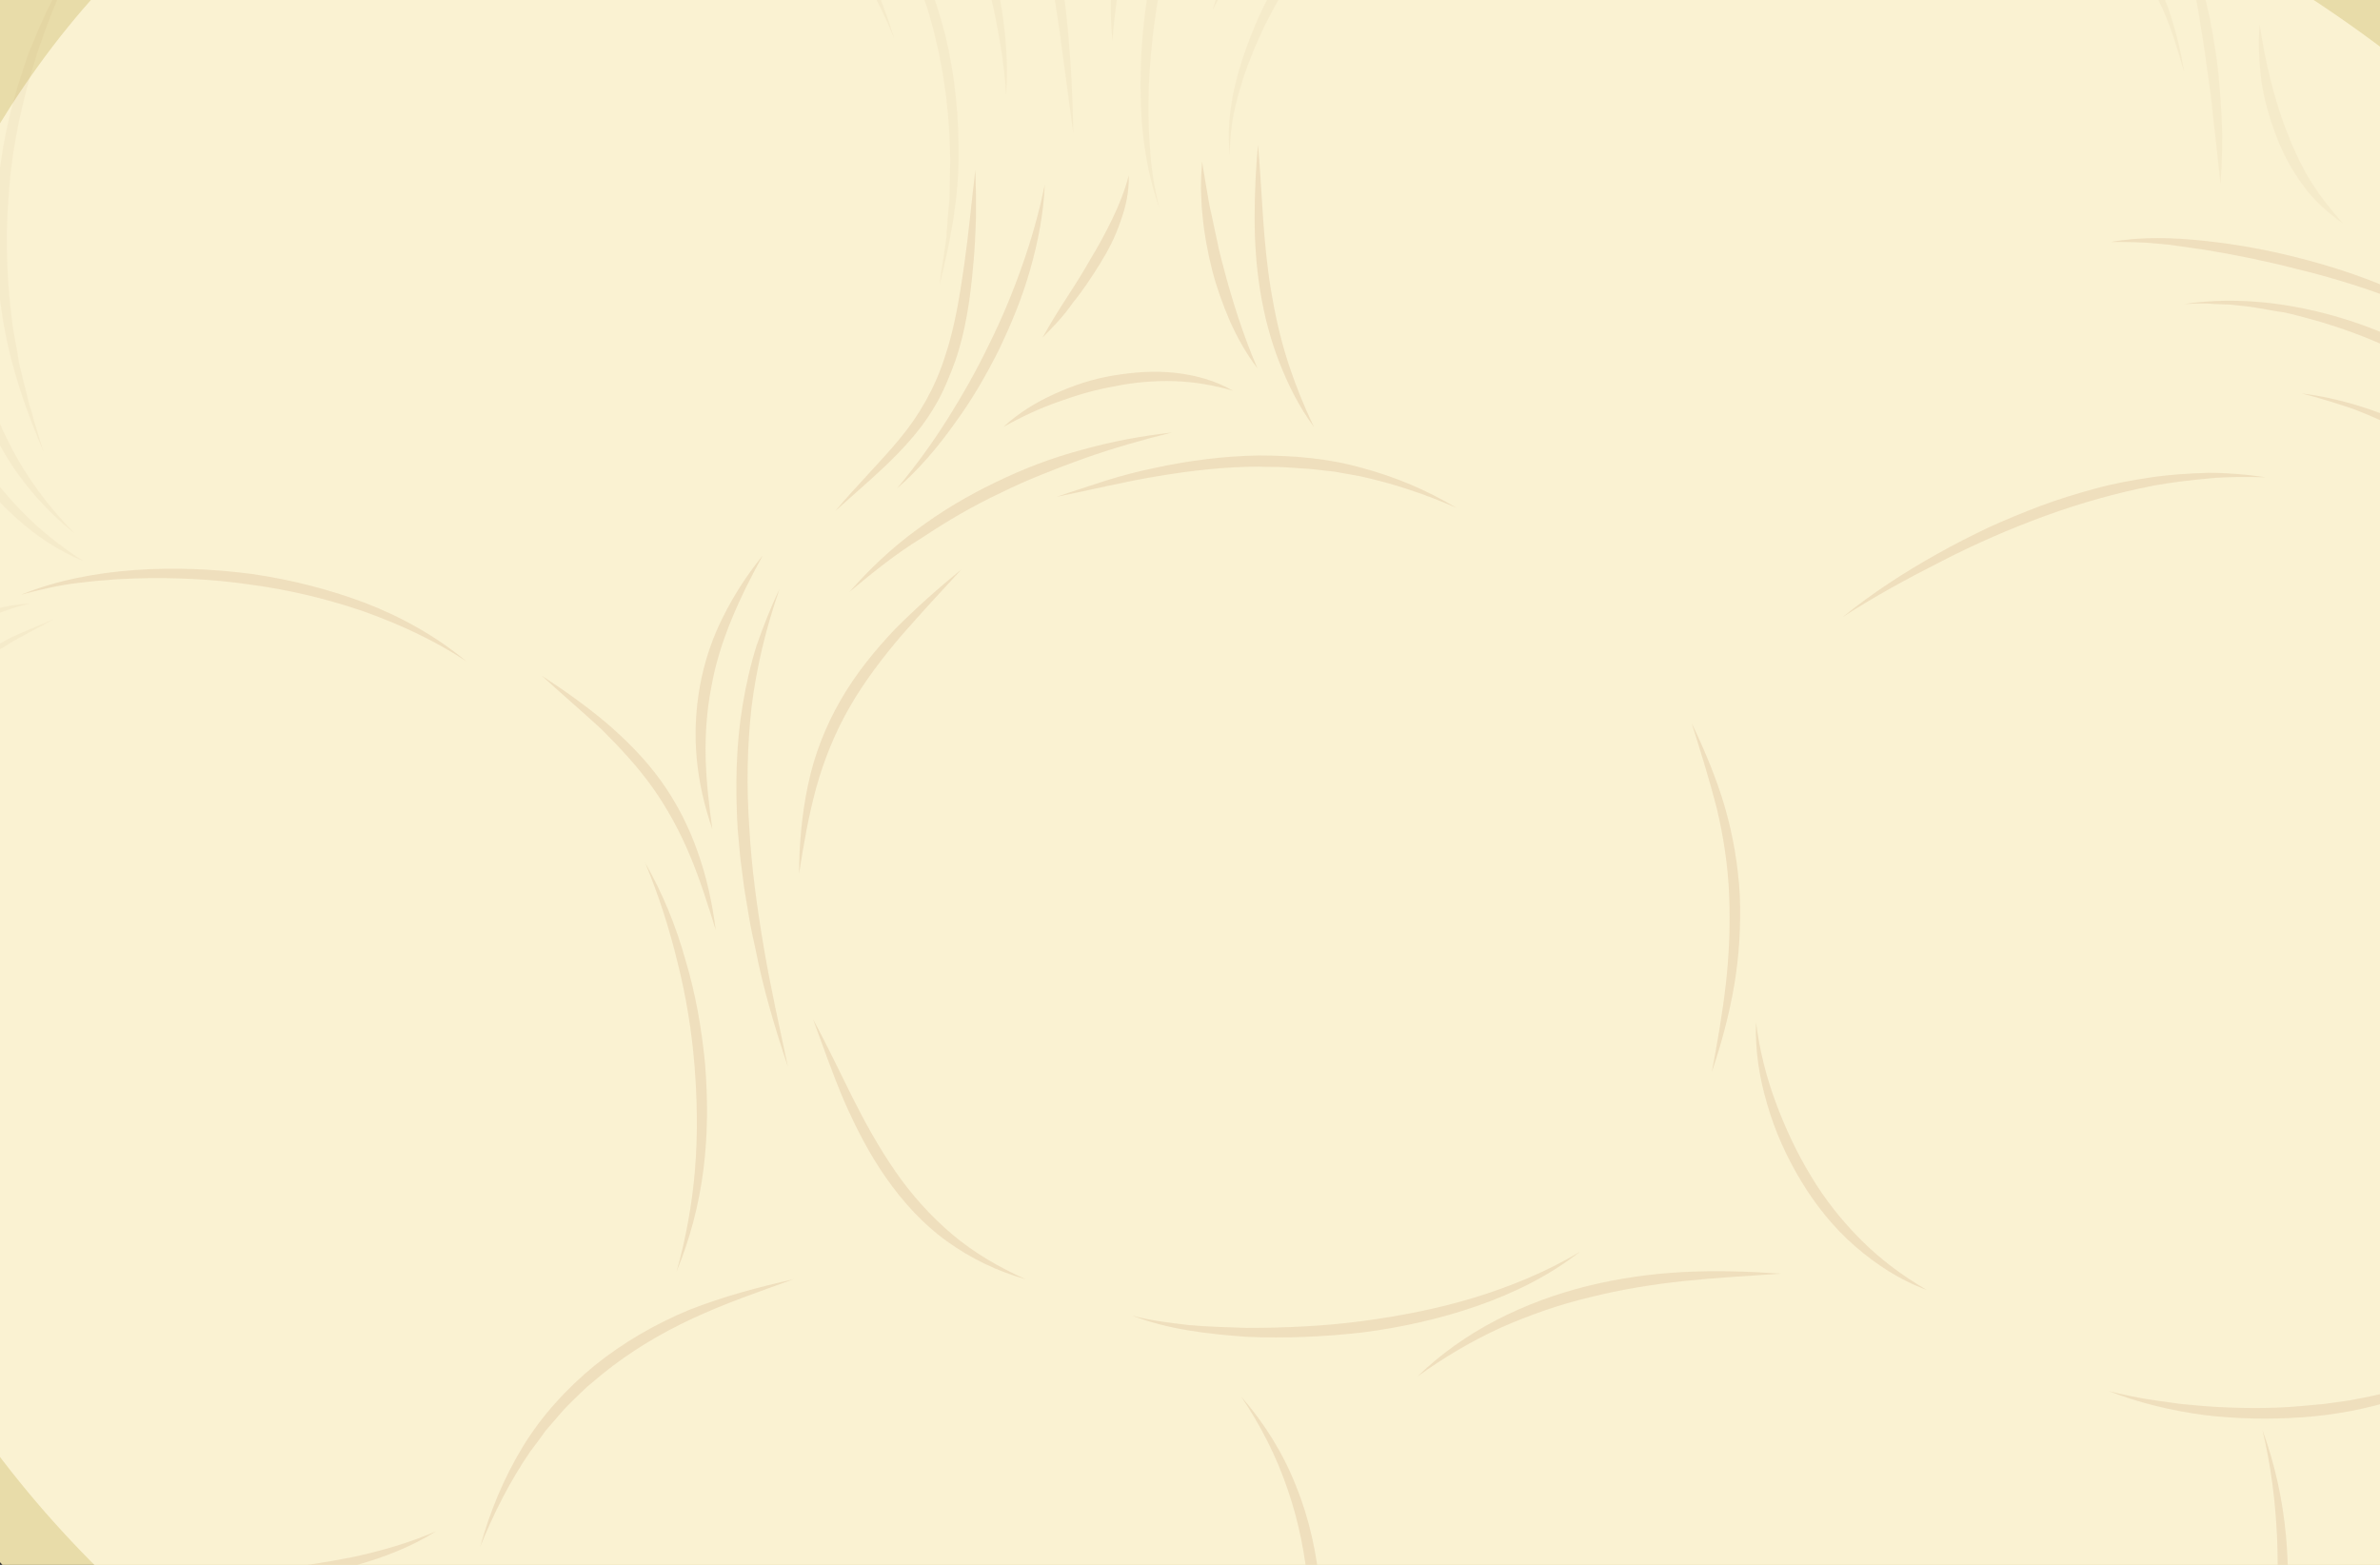 <svg width="365" height="240" viewBox="0 0 365 240" fill="none" xmlns="http://www.w3.org/2000/svg">
<rect x="0" y="0" width="365" height="240" fill="#333333" stroke="none"/>
<g clip-path="url(#clip0_4526_376882)">
<path d="M17.422 256.2C76.381 305.4 126.33 334.286 233.178 332.486C316.082 331.029 329.727 301.629 356.246 274.2C382.765 246.771 432.713 171.171 436.661 134.486C448.247 26.486 339.253 -42.943 231.118 -48.943C122.983 -54.943 38.877 -63.514 -8.325 10.2C-62.736 95.143 -55.527 195.343 17.422 256.2Z" fill="#E8DCA9"/>
<path d="M26.09 250.629C82.217 297.514 129.763 325.029 231.461 323.229C310.332 321.857 323.376 293.829 348.608 267.771C373.84 241.714 421.385 169.714 425.161 134.743C436.146 31.971 332.388 -34.114 229.487 -39.857C126.587 -45.6 46.515 -53.743 1.545 16.457C-50.206 97.286 -43.34 192.686 26.09 250.629Z" fill="#FAF2D2"/>
<g opacity="0.37">
<path opacity="0.37" d="M397.612 189.343C395.896 196.714 393.064 203.829 389.803 210.686C386.541 217.543 382.765 224.143 378.646 230.486L375.47 235.2C374.44 236.829 373.239 238.286 372.209 239.829C369.978 242.914 367.66 245.914 365.257 248.829C364.056 250.286 362.854 251.743 361.567 253.2L357.791 257.486C356.504 258.857 355.216 260.229 353.843 261.6C352.556 262.971 351.183 264.343 349.895 265.629C352.298 262.714 354.787 259.8 357.104 256.886L360.623 252.429C361.825 250.971 363.026 249.514 364.056 247.971L367.489 243.429C368.69 241.971 369.634 240.343 370.75 238.8C371.78 237.257 372.981 235.8 374.011 234.171L377.101 229.457C381.134 223.114 384.996 216.686 388.515 210C389.373 208.286 390.232 206.657 391.004 204.943L392.206 202.371C392.635 201.514 392.978 200.657 393.321 199.8C395.038 196.457 396.497 192.943 397.612 189.343Z" fill="#AB643A"/>
<path opacity="0.37" d="M282.611 94.629C287.16 90.943 292.052 87.771 297.115 84.943C299.69 83.486 302.264 82.2 304.925 80.914C307.585 79.714 310.246 78.6 312.992 77.571C315.738 76.543 318.57 75.686 321.403 74.914C324.235 74.143 327.067 73.629 329.985 73.2C332.903 72.771 335.821 72.6 338.739 72.514C341.657 72.514 344.574 72.771 347.492 73.2C344.574 73.114 341.656 73.114 338.824 73.371C335.992 73.629 333.074 73.971 330.242 74.486C324.578 75.6 319.085 77.143 313.679 79.114C308.272 81.086 302.951 83.4 297.802 86.057C292.566 88.714 287.503 91.457 282.611 94.629Z" fill="#AB643A"/>
<path opacity="0.37" d="M352.985 60.343C358.563 61.029 364.056 62.743 369.119 65.057C374.269 67.371 379.161 70.457 383.538 73.972C385.683 75.772 387.743 77.743 389.717 79.8C391.605 81.943 393.407 84.086 395.038 86.4C398.299 91.029 400.873 96.086 402.762 101.4C400.273 96.343 397.355 91.629 394.008 87.171C392.291 84.943 390.489 82.886 388.601 80.914C386.627 78.943 384.653 77.057 382.508 75.257C378.217 71.743 373.582 68.743 368.605 66.171C366.116 64.886 363.627 63.772 360.966 62.743C358.392 61.886 355.731 61.029 352.985 60.343Z" fill="#AB643A"/>
<path opacity="0.37" d="M334.962 46.629C341.313 45.686 347.836 46.114 354.101 47.486C360.366 48.857 366.545 51.172 372.123 54.343C377.787 57.514 382.937 61.457 387.399 66.171C391.862 70.886 395.381 76.286 397.956 82.2C394.78 76.629 390.918 71.572 386.37 67.114C381.907 62.657 376.758 58.886 371.265 55.8C365.772 52.714 359.851 50.4 353.757 48.772L351.44 48.172L350.324 47.914L349.123 47.743C347.578 47.486 346.033 47.143 344.403 46.971C343.63 46.886 342.858 46.8 342 46.714L339.597 46.629L338.395 46.543H337.194L334.962 46.629Z" fill="#AB643A"/>
<path opacity="0.37" d="M190.353 214.2C193.871 218.229 196.789 222.857 198.763 227.914C200.823 232.971 201.939 238.286 202.454 243.686C202.883 249.086 202.625 254.486 201.853 259.8C201.08 265.114 199.793 270.343 198.077 275.486C199.107 270.257 199.965 264.943 200.48 259.714C200.995 254.4 201.166 249.086 200.651 243.857C200.222 238.629 199.192 233.4 197.476 228.429C195.759 223.371 193.356 218.657 190.353 214.2Z" fill="#AB643A"/>
<path opacity="0.37" d="M346.977 219.343C348.866 224.486 350.067 229.971 350.582 235.543C351.097 241.114 350.925 246.686 350.153 252.171C349.38 257.657 348.093 263.057 346.377 268.371C344.66 273.6 342.601 278.743 340.112 283.714C341.914 278.486 343.63 273.257 345.089 268.029C346.548 262.714 347.75 257.4 348.436 252C349.209 246.6 349.466 241.114 349.209 235.714C348.951 230.143 348.265 224.743 346.977 219.343Z" fill="#AB643A"/>
<path opacity="0.37" d="M378.731 51.343L377.187 50.4C376.672 50.057 376.157 49.8 375.642 49.543C374.526 49.029 373.496 48.429 372.381 48C370.235 46.971 368.004 46.114 365.772 45.343C361.31 43.714 356.761 42.343 352.127 41.229C347.492 40.029 342.858 39.086 338.138 38.314L336.336 38.057L334.533 37.8L332.731 37.543L330.929 37.371C328.526 37.114 326.209 37.114 323.72 37.114C328.44 36.257 333.332 36.429 338.138 36.943C342.944 37.457 347.664 38.314 352.384 39.514C357.104 40.714 361.653 42.171 366.116 44.057C370.664 45.943 375.041 48.257 378.731 51.343Z" fill="#AB643A"/>
<path opacity="0.37" d="M173.617 201.771C176.45 202.543 179.453 202.886 182.371 203.229C185.289 203.486 188.293 203.571 191.211 203.657C197.133 203.657 202.969 203.4 208.804 202.629C214.64 201.857 220.39 200.743 226.055 199.029C231.633 197.314 237.126 195.086 242.275 192C237.555 195.686 232.148 198.343 226.484 200.314C220.819 202.286 214.984 203.571 209.062 204.343C203.14 205.029 197.133 205.286 191.211 205.029C185.203 204.6 179.196 203.914 173.617 201.771Z" fill="#AB643A"/>
<path opacity="0.37" d="M273.171 195.343C268.193 195.686 263.301 195.943 258.409 196.457C253.518 196.971 248.711 197.743 243.905 198.943C239.185 200.057 234.551 201.686 230.088 203.657C225.625 205.714 221.42 208.2 217.387 211.114C220.905 207.686 225.025 204.771 229.487 202.457C233.95 200.143 238.67 198.429 243.476 197.229C248.368 196.029 253.26 195.343 258.238 195.086C263.301 194.829 268.279 195 273.171 195.343Z" fill="#AB643A"/>
<path opacity="0.37" d="M121.695 196.2C116.46 198.086 111.225 199.886 106.247 202.2C101.27 204.514 96.549 207.343 92.344 210.771L90.799 212.057C90.284 212.486 89.77 212.914 89.255 213.429C88.311 214.371 87.281 215.314 86.337 216.343C85.478 217.371 84.534 218.4 83.676 219.429C82.904 220.543 82.046 221.657 81.273 222.686C78.184 227.229 75.695 232.114 73.635 237.257C75.094 231.943 77.24 226.714 80.157 221.914C83.076 217.114 86.937 212.914 91.228 209.4C95.605 205.886 100.497 203.057 105.647 200.914C110.882 198.857 116.288 197.4 121.695 196.2Z" fill="#AB643A"/>
<path opacity="0.37" d="M98.953 132.343C101.613 136.971 103.673 142.029 105.132 147.257C106.676 152.4 107.621 157.8 108.135 163.2C108.565 168.6 108.565 174 107.878 179.4C107.191 184.8 105.818 190.029 103.759 195C105.218 189.857 106.162 184.543 106.591 179.314C107.02 174 106.934 168.686 106.505 163.371C106.076 158.057 105.218 152.829 103.93 147.686C102.643 142.371 101.012 137.314 98.953 132.343Z" fill="#AB643A"/>
<path opacity="0.37" d="M124.699 156.343C126.845 160.286 128.733 164.314 130.707 168.257C132.68 172.2 134.826 176.057 137.315 179.657C139.804 183.257 142.722 186.514 146.069 189.343C149.416 192.171 153.278 194.4 157.311 196.2C153.02 195 148.901 193.029 145.21 190.371C141.52 187.714 138.431 184.286 135.856 180.6C133.281 176.914 131.221 172.886 129.419 168.771C127.703 164.743 126.244 160.543 124.699 156.343Z" fill="#AB643A"/>
<path opacity="0.37" d="M259.439 110.914C261.413 115.029 263.215 119.314 264.503 123.686C265.79 128.143 266.562 132.686 266.82 137.314C266.992 141.943 266.734 146.571 265.962 151.114C265.189 155.657 263.988 160.114 262.529 164.4C263.387 159.857 264.159 155.4 264.674 150.943C265.189 146.4 265.361 141.943 265.189 137.4C265.018 132.857 264.331 128.4 263.301 124.029C262.186 119.657 260.812 115.286 259.439 110.914Z" fill="#AB643A"/>
<path opacity="0.37" d="M269.309 156.771C269.824 160.971 270.854 165.086 272.312 169.029C273.771 172.971 275.574 176.829 277.719 180.343C279.865 183.943 282.439 187.2 285.443 190.2C288.447 193.2 291.794 195.686 295.484 197.829C291.451 196.372 287.76 193.971 284.499 191.143C281.238 188.314 278.492 184.886 276.26 181.2C274.029 177.514 272.227 173.571 271.025 169.371C269.824 165.343 269.137 161.057 269.309 156.771Z" fill="#AB643A"/>
<path opacity="0.37" d="M323.376 213.343C325.779 213.943 328.182 214.457 330.671 214.8C331.873 214.971 333.16 215.143 334.362 215.314C335.563 215.4 336.85 215.571 338.052 215.657C342.944 216 347.921 216.086 352.813 215.657L356.504 215.314L360.194 214.8C362.597 214.371 365 213.857 367.403 213.257C372.123 211.971 376.843 210.343 381.392 208.2C377.187 210.857 372.638 213 367.832 214.543C363.026 216.086 358.048 217.029 353.071 217.371C348.093 217.714 343.03 217.629 338.052 217.029C332.903 216.343 328.011 215.143 323.376 213.343Z" fill="#AB643A"/>
<path opacity="0.37" d="M147.442 87.343C144.352 90.686 141.263 94.029 138.259 97.457C135.341 100.886 132.595 104.486 130.363 108.343C128.132 112.2 126.415 116.4 125.214 120.686C124.012 125.057 123.24 129.514 122.553 133.971C122.553 129.429 122.983 124.8 123.927 120.343C124.871 115.8 126.587 111.429 128.904 107.4C131.221 103.371 134.139 99.772 137.315 96.429C140.49 93.257 143.923 90.171 147.442 87.343Z" fill="#AB643A"/>
<path opacity="0.37" d="M83.076 103.629C86.508 105.857 89.77 108.172 92.945 110.829C96.035 113.486 98.953 116.4 101.356 119.743C103.759 123.086 105.647 126.772 107.02 130.714C108.393 134.572 109.251 138.6 109.766 142.629C108.565 138.772 107.363 134.914 105.818 131.229C104.273 127.543 102.385 124.029 100.068 120.772C97.751 117.514 95.005 114.6 92.173 111.772C89.169 109.029 86.079 106.372 83.076 103.629Z" fill="#AB643A"/>
<path opacity="0.37" d="M162.032 76.2C164.52 75.343 167.009 74.572 169.584 73.714C172.073 72.943 174.647 72.257 177.222 71.743C182.371 70.629 187.692 69.943 193.013 69.857C198.334 69.857 203.655 70.286 208.804 71.743C213.954 73.114 218.846 75.171 223.394 77.914C218.588 75.772 213.61 74.143 208.547 73.029L204.685 72.343L200.823 71.914C199.536 71.829 198.248 71.743 196.961 71.657C195.674 71.572 194.386 71.657 193.099 71.572C187.864 71.572 182.715 72.171 177.565 73.029C172.33 73.886 167.181 75.171 162.032 76.2Z" fill="#AB643A"/>
<path opacity="0.37" d="M130.277 90.772C133.367 87.257 136.8 84 140.576 81.257C144.352 78.429 148.386 76.029 152.677 73.972C156.882 71.914 161.345 70.2 165.894 69C170.442 67.714 175.076 66.857 179.711 66.343C175.162 67.457 170.7 68.743 166.323 70.286C165.207 70.714 164.177 71.057 163.061 71.486L159.8 72.772C157.655 73.629 155.509 74.572 153.449 75.6C149.244 77.572 145.296 79.886 141.434 82.457C137.486 84.857 133.882 87.772 130.277 90.772Z" fill="#AB643A"/>
<path opacity="0.37" d="M128.132 78.343C129.677 76.457 131.393 74.657 133.024 72.857C134.654 71.057 136.371 69.257 137.916 67.371C141.005 63.686 143.408 59.4 144.867 54.857C146.412 50.314 147.184 45.429 147.871 40.629C148.557 35.829 148.987 30.943 149.587 26.057C149.587 27.257 149.673 28.543 149.673 29.743C149.673 30.943 149.673 32.229 149.673 33.429C149.587 35.914 149.502 38.314 149.244 40.8C148.815 45.686 148.128 50.657 146.498 55.371C145.64 57.686 144.696 60.086 143.408 62.229C142.121 64.457 140.576 66.429 138.945 68.229C135.598 71.914 131.822 75 128.132 78.343Z" fill="#AB643A"/>
<path opacity="0.37" d="M192.927 22.2C193.271 25.971 193.442 29.657 193.7 33.343C193.957 37.029 194.301 40.714 194.901 44.4C195.502 48 196.274 51.6 197.39 55.114C198.506 58.629 199.879 62.057 201.51 65.486C199.278 62.486 197.562 59.057 196.189 55.543C194.815 52.029 193.871 48.343 193.271 44.657C192.67 40.971 192.412 37.2 192.412 33.429C192.412 29.657 192.584 25.886 192.927 22.2Z" fill="#AB643A"/>
<path opacity="0.37" d="M137.572 74.914C140.404 71.486 142.979 67.972 145.296 64.286C147.613 60.6 149.759 56.829 151.647 52.886C153.621 48.943 155.252 45 156.711 40.886C158.17 36.772 159.371 32.572 160.229 28.286C160.058 32.657 159.199 37.114 157.998 41.314C156.796 45.6 155.08 49.714 153.192 53.657C151.218 57.6 148.987 61.457 146.326 65.057C143.837 68.572 140.919 72 137.572 74.914Z" fill="#AB643A"/>
<path opacity="0.37" d="M153.878 65.486C156.196 63.343 158.856 61.714 161.688 60.429C164.52 59.143 167.524 58.114 170.7 57.6C173.789 57.086 176.964 56.829 180.14 57.172C183.315 57.514 186.405 58.371 189.065 59.914C186.062 59.057 183.058 58.543 180.054 58.457C177.05 58.371 173.961 58.629 171.043 59.229C168.039 59.743 165.121 60.6 162.289 61.629C159.371 62.657 156.625 63.943 153.878 65.486Z" fill="#AB643A"/>
<path opacity="0.37" d="M119.55 90.343C117.49 96.257 116.031 102.257 115.259 108.429C114.572 114.6 114.486 120.771 114.915 126.943C115.259 133.114 116.117 139.286 117.147 145.371C118.177 151.457 119.55 157.543 120.837 163.629C118.863 157.714 117.061 151.714 115.859 145.543C115.516 144 115.173 142.457 114.915 140.914C114.658 139.371 114.4 137.829 114.143 136.286L113.542 131.657C113.371 130.114 113.285 128.571 113.113 126.943C112.77 120.686 112.856 114.343 113.886 108.171C114.4 105.086 115.087 102 116.031 99C117.061 96.086 118.177 93.171 119.55 90.343Z" fill="#AB643A"/>
<path opacity="0.37" d="M3.261 91.2C8.754 88.972 14.761 87.857 20.683 87.429C26.691 87 32.698 87.257 38.62 88.029C44.541 88.886 50.377 90.343 56.042 92.486C61.62 94.629 66.941 97.629 71.49 101.4C66.512 98.143 61.105 95.657 55.527 93.686C49.948 91.8 44.198 90.429 38.362 89.657C32.526 88.8 26.605 88.543 20.769 88.714C19.31 88.8 17.851 88.8 16.392 88.972C14.933 89.057 13.474 89.229 12.015 89.4C9.011 89.743 6.179 90.429 3.261 91.2Z" fill="#AB643A"/>
<path opacity="0.37" d="M14.418 240.343C18.795 241.2 23.258 241.371 27.72 241.457C32.183 241.457 36.56 241.2 41.023 240.771C45.4 240.343 49.777 239.657 54.154 238.8C58.445 237.857 62.736 236.657 66.855 234.857C63.079 237.257 58.788 238.886 54.497 240.086C50.12 241.286 45.657 242.057 41.194 242.486C36.732 242.914 32.183 243.086 27.72 242.829C23.172 242.486 18.623 241.886 14.418 240.343Z" fill="#AB643A"/>
<path opacity="0.37" d="M116.975 85.2C115.173 88.457 113.542 91.714 112.169 95.057C110.796 98.4 109.68 101.914 109.079 105.429C108.393 108.943 108.135 112.629 108.221 116.229C108.307 119.829 108.736 123.514 109.251 127.2C108.05 123.686 107.191 120.086 106.848 116.314C106.505 112.629 106.676 108.857 107.363 105.086C108.05 101.4 109.251 97.8 110.968 94.457C112.598 91.2 114.658 88.028 116.975 85.2Z" fill="#AB643A"/>
<path opacity="0.37" d="M184.345 24.771C184.603 26.143 184.774 27.514 185.032 28.886C185.289 30.257 185.461 31.629 185.804 32.914C185.976 33.6 186.062 34.286 186.233 34.971L186.662 36.943C186.92 38.314 187.263 39.6 187.606 40.886C188.293 43.543 189.065 46.114 189.924 48.772C190.782 51.343 191.726 53.914 192.842 56.486C191.125 54.257 189.752 51.772 188.636 49.286C187.521 46.714 186.577 44.057 185.89 41.4C185.203 38.657 184.688 35.914 184.431 33.172C184.259 31.8 184.259 30.429 184.174 28.971C184.174 27.514 184.259 26.143 184.345 24.771Z" fill="#AB643A"/>
<path opacity="0.37" d="M159.886 51.771C161.087 49.629 162.289 47.657 163.576 45.686C164.864 43.714 166.151 41.657 167.267 39.686C168.468 37.714 169.584 35.657 170.614 33.514C171.644 31.371 172.502 29.229 173.103 26.914C173.188 29.314 172.673 31.714 171.815 34.029C171.043 36.343 169.927 38.486 168.64 40.543C167.352 42.6 166.065 44.571 164.52 46.457C163.233 48.343 161.602 50.057 159.886 51.771Z" fill="#AB643A"/>
<g opacity="0.37">
<path opacity="0.37" d="M188.636 23.914C188.207 20.4 188.55 16.886 189.323 13.457C190.095 10.029 191.297 6.686 192.67 3.429C195.502 -3 199.364 -9.086 203.913 -14.486C208.461 -19.886 213.782 -24.771 219.79 -28.457C222.793 -30.343 226.055 -31.886 229.402 -33C232.749 -34.114 236.267 -34.8 239.786 -34.8C232.834 -34.029 226.312 -31.114 220.562 -27.343C217.73 -25.371 214.984 -23.229 212.409 -20.914C209.834 -18.6 207.431 -16.029 205.286 -13.371C203.054 -10.714 200.995 -7.971 199.107 -5.057C197.218 -2.143 195.502 0.857 193.957 3.943C192.498 7.029 191.125 10.286 190.181 13.629C189.151 16.971 188.55 20.4 188.636 23.914Z" fill="#AB643A"/>
<path opacity="0.37" d="M206.23 -34.371C204.427 -31.457 202.539 -28.543 200.737 -25.628C199.021 -22.714 197.218 -19.714 195.588 -16.714C193.957 -13.714 192.327 -10.714 190.696 -7.629L185.976 1.543C186.92 -1.8 188.121 -5.057 189.494 -8.229C190.868 -11.4 192.412 -14.486 194.043 -17.571C194.901 -19.114 195.759 -20.571 196.703 -22.029C197.133 -22.8 197.648 -23.486 198.162 -24.171C198.592 -24.943 199.107 -25.628 199.621 -26.314C201.681 -29.143 203.827 -31.886 206.23 -34.371Z" fill="#AB643A"/>
<path opacity="0.37" d="M123.841 -26.229C126.759 -24.771 129.162 -22.543 131.479 -20.314L133.11 -18.514C133.625 -17.914 134.139 -17.229 134.654 -16.628C135.684 -15.343 136.542 -13.971 137.401 -12.6C140.919 -7.114 143.322 -1.029 144.953 5.314C146.498 11.657 147.099 18.086 147.013 24.6C146.927 31.114 145.64 37.457 144.095 43.714C144.266 42.086 144.524 40.543 144.781 38.914L145.125 36.514L145.296 34.114C145.382 32.486 145.64 30.943 145.64 29.314L145.725 24.514C145.64 18.172 144.953 11.829 143.408 5.657C141.949 -0.514 139.546 -6.429 136.457 -11.914C135.684 -13.286 134.826 -14.657 133.882 -15.943C133.453 -16.628 133.024 -17.229 132.509 -17.914L131.05 -19.8C128.818 -22.2 126.501 -24.428 123.841 -26.229Z" fill="#AB643A"/>
<path opacity="0.37" d="M78.355 -35.228C84.706 -35.314 91.143 -34.457 97.408 -32.657C103.587 -30.943 109.594 -28.286 115.001 -24.686C117.662 -22.886 120.236 -20.914 122.554 -18.6C124.871 -16.371 127.016 -13.886 128.904 -11.314C130.792 -8.743 132.423 -5.914 133.796 -3L134.74 -0.857C135.083 -0.086 135.341 0.6 135.598 1.371C136.199 2.829 136.628 4.371 137.143 5.914C134.74 3.8147e-05 131.651 -5.571 127.789 -10.543C123.927 -15.514 119.292 -19.886 113.971 -23.314C108.736 -26.828 102.986 -29.486 96.979 -31.371C93.975 -32.314 90.885 -33.171 87.796 -33.771C84.706 -34.457 81.531 -34.886 78.355 -35.228Z" fill="#AB643A"/>
<path opacity="0.37" d="M277.033 -39.086C283.813 -38.229 290.421 -36.429 296.772 -33.857C303.122 -31.286 309.13 -27.857 314.537 -23.571C319.858 -19.286 324.578 -14.057 328.097 -8.143C329.813 -5.143 331.272 -2.057 332.474 1.114C333.589 4.371 334.447 7.629 334.962 11.057C334.018 7.8 333.074 4.543 331.701 1.457C330.328 -1.629 328.783 -4.629 326.981 -7.457C325.179 -10.286 323.119 -12.943 320.802 -15.429C318.57 -17.914 316.082 -20.229 313.421 -22.286C308.186 -26.486 302.35 -29.914 296.171 -32.657C290.078 -35.4 283.641 -37.543 277.033 -39.086Z" fill="#AB643A"/>
<path opacity="0.37" d="M333.675 -11.657C335.477 -8.743 336.679 -5.486 337.623 -2.229C338.653 1.029 339.253 4.457 339.768 7.8C340.283 11.143 340.541 14.572 340.712 18C340.884 21.429 340.798 24.857 340.541 28.2L339.425 18.086C339.253 16.372 339.082 14.743 338.824 13.029L338.481 10.543L338.138 8.057C337.88 6.429 337.623 4.714 337.365 3.086L336.936 0.6C336.765 -0.257 336.593 -1.029 336.421 -1.886C335.649 -5.143 334.791 -8.4 333.675 -11.657Z" fill="#AB643A"/>
<path opacity="0.37" d="M346.548 3.771C346.977 6.6 347.492 9.343 348.179 12.086C348.866 14.829 349.638 17.486 350.668 20.057L351.44 22.029L352.298 23.914C352.556 24.514 352.899 25.114 353.242 25.8C353.586 26.4 353.843 27 354.272 27.6C355.731 30 357.448 32.143 359.336 34.286C357.019 32.657 354.787 30.686 353.157 28.372C351.44 26.057 350.067 23.486 349.037 20.743C348.007 18 347.235 15.257 346.806 12.429C346.463 9.514 346.291 6.6 346.548 3.771Z" fill="#AB643A"/>
<path opacity="0.37" d="M11.843 -6.943C9.011 -0.943 6.522 5.143 4.72 11.4C2.918 17.657 1.631 24.172 1.287 30.686C0.772 37.2 1.116 43.714 1.974 50.229L2.832 55.029C2.918 55.886 3.175 56.657 3.347 57.429L3.948 59.829L4.549 62.229C4.806 63 5.063 63.772 5.235 64.629C5.75 66.171 6.179 67.8 6.694 69.343C4.119 63.257 1.888 57 0.687 50.4C-0.515 43.886 -0.944 37.2 -0.515 30.514C-3.28422e-05 23.914 1.287 17.314 3.433 10.972L4.205 8.657C4.463 7.886 4.806 7.114 5.149 6.343C5.75 4.8 6.437 3.257 7.123 1.8C8.582 -1.2 10.127 -4.114 11.843 -6.943Z" fill="#AB643A"/>
<path opacity="0.37" d="M-4.892 18.771C-4.634 24.429 -5.063 30.086 -5.063 35.743C-5.063 41.4 -4.72 46.971 -3.69 52.457C-2.746 57.943 -1.03 63.343 1.545 68.229C4.034 73.2 7.467 77.743 11.414 81.772C9.183 80.057 7.123 78 5.235 75.857C3.433 73.714 1.716 71.4 0.343 68.914C-1.116 66.429 -2.231 63.772 -3.175 61.114C-4.119 58.371 -4.806 55.629 -5.321 52.8C-6.351 47.143 -6.522 41.4 -6.265 35.743C-6.179 32.914 -5.922 30.086 -5.664 27.257C-5.407 24.429 -5.063 21.6 -4.892 18.771Z" fill="#AB643A"/>
<path opacity="0.37" d="M-34.929 151.629C-33.985 148.629 -33.213 145.629 -32.526 142.629C-31.754 139.629 -30.896 136.629 -29.866 133.714C-27.892 127.8 -25.146 122.057 -21.455 117L-20.769 116.057C-20.511 115.714 -20.254 115.457 -19.997 115.114L-18.538 113.314C-17.593 112.029 -16.478 111 -15.362 109.886L-13.732 108.257C-13.131 107.743 -12.53 107.229 -11.929 106.714L-10.127 105.171L-9.183 104.4L-8.239 103.714L-4.377 101.057C-3.004 100.286 -1.631 99.514 -0.257 98.829C0.429 98.486 1.116 98.057 1.802 97.714L3.948 96.771C5.407 96.171 6.78 95.571 8.239 94.971C6.866 95.743 5.493 96.429 4.119 97.2L2.06 98.314C1.373 98.743 0.772 99.171 0.086 99.514C-1.201 100.371 -2.575 101.143 -3.862 102L-7.552 104.743C-12.358 108.514 -16.735 112.971 -20.254 117.943C-23.858 122.914 -26.605 128.4 -28.836 134.143L-29.694 136.286L-30.467 138.429C-30.982 139.886 -31.497 141.343 -31.926 142.8C-32.441 144.257 -32.87 145.714 -33.471 147.171C-33.728 147.943 -33.985 148.629 -34.243 149.4L-34.929 151.629Z" fill="#AB643A"/>
<path opacity="0.37" d="M-14.332 47.057C-13.131 51 -11.758 54.772 -10.041 58.457C-8.325 62.143 -6.437 65.657 -4.205 69C-1.974 72.343 0.515 75.514 3.347 78.429C6.179 81.343 9.355 83.829 12.787 86.057C9.011 84.514 5.493 82.2 2.403 79.371C-0.687 76.629 -3.347 73.371 -5.578 69.943C-7.81 66.514 -9.698 62.743 -11.157 58.971C-12.702 55.114 -13.817 51.086 -14.332 47.057Z" fill="#AB643A"/>
<path opacity="0.37" d="M-31.067 117.771C-29.523 114.343 -27.206 111.257 -24.631 108.514C-22.056 105.771 -19.224 103.286 -16.134 101.057C-13.045 98.829 -9.784 96.943 -6.351 95.4C-2.918 93.857 0.772 92.743 4.549 92.571C0.858 93.429 -2.489 94.886 -5.75 96.6C-9.011 98.314 -12.187 100.286 -15.105 102.429C-18.108 104.571 -20.941 106.971 -23.687 109.457C-26.347 111.943 -28.836 114.686 -31.067 117.771Z" fill="#AB643A"/>
<path opacity="0.37" d="M193.786 -39.514C191.297 -37.457 189.494 -34.886 187.95 -32.143C186.405 -29.4 185.118 -26.571 183.916 -23.571C181.599 -17.743 179.882 -11.657 178.595 -5.486C177.308 0.686 176.45 6.943 176.192 13.2C176.106 16.371 176.106 19.457 176.364 22.629C176.535 25.8 177.05 28.886 177.823 31.971C175.677 25.971 174.905 19.543 174.905 13.114C174.905 9.943 175.076 6.686 175.42 3.514C175.763 0.343 176.278 -2.829 176.965 -5.914C178.252 -12.171 180.14 -18.343 182.715 -24.171C184.002 -27.086 185.461 -30 187.263 -32.657C189.065 -35.143 191.125 -37.8 193.786 -39.514Z" fill="#AB643A"/>
<path opacity="0.37" d="M132.852 -40.8C133.968 -40.2 134.912 -39.343 135.856 -38.4C136.714 -37.457 137.572 -36.514 138.345 -35.486C139.889 -33.429 141.348 -31.371 142.636 -29.143C145.21 -24.771 147.356 -20.143 149.158 -15.343C150.016 -12.943 150.875 -10.543 151.561 -8.057C152.248 -5.571 152.849 -3.086 153.278 -0.6C154.222 4.371 154.651 9.514 154.308 14.571C154.136 12.086 153.878 9.514 153.449 7.029C153.02 4.543 152.591 2.057 151.99 -0.343C150.789 -5.229 149.33 -10.029 147.528 -14.743C145.811 -19.457 143.751 -24.086 141.434 -28.543C140.233 -30.771 139.031 -32.914 137.658 -35.057C136.285 -37.114 134.826 -39.171 132.852 -40.8Z" fill="#AB643A"/>
<path opacity="0.37" d="M148.3 -40.8C152.162 -37.029 154.908 -32.143 156.882 -27.171C158.942 -22.114 160.315 -16.886 161.431 -11.657C162.461 -6.343 163.233 -1.029 163.748 4.371C164.263 9.686 164.52 15.086 164.606 20.486L162.461 4.543C161.688 -0.771 160.83 -6 159.8 -11.229C158.77 -16.457 157.483 -21.6 155.681 -26.657C155.252 -27.943 154.822 -29.143 154.222 -30.343L153.449 -32.143C153.192 -32.743 152.849 -33.343 152.591 -33.943C151.475 -36.429 149.931 -38.657 148.3 -40.8Z" fill="#AB643A"/>
<path opacity="0.37" d="M179.196 -38.657C177.651 -35.143 176.793 -31.457 175.935 -27.686C175.076 -23.914 174.39 -20.229 173.789 -16.457C173.103 -12.686 172.588 -8.914 171.987 -5.143C171.472 -1.371 170.871 2.4 170.614 6.257C170.185 2.4 170.356 -1.457 170.614 -5.314C170.871 -9.171 171.386 -13.028 172.073 -16.8C172.759 -20.571 173.532 -24.428 174.561 -28.114C175.076 -30 175.677 -31.8 176.45 -33.6C177.222 -35.314 178.08 -37.114 179.196 -38.657Z" fill="#AB643A"/>
</g>
</g>
</g>
<defs>
<clipPath id="clip0_4526_376882">
<rect width="365" height="240" fill="white"/>
</clipPath>
</defs>
</svg>
